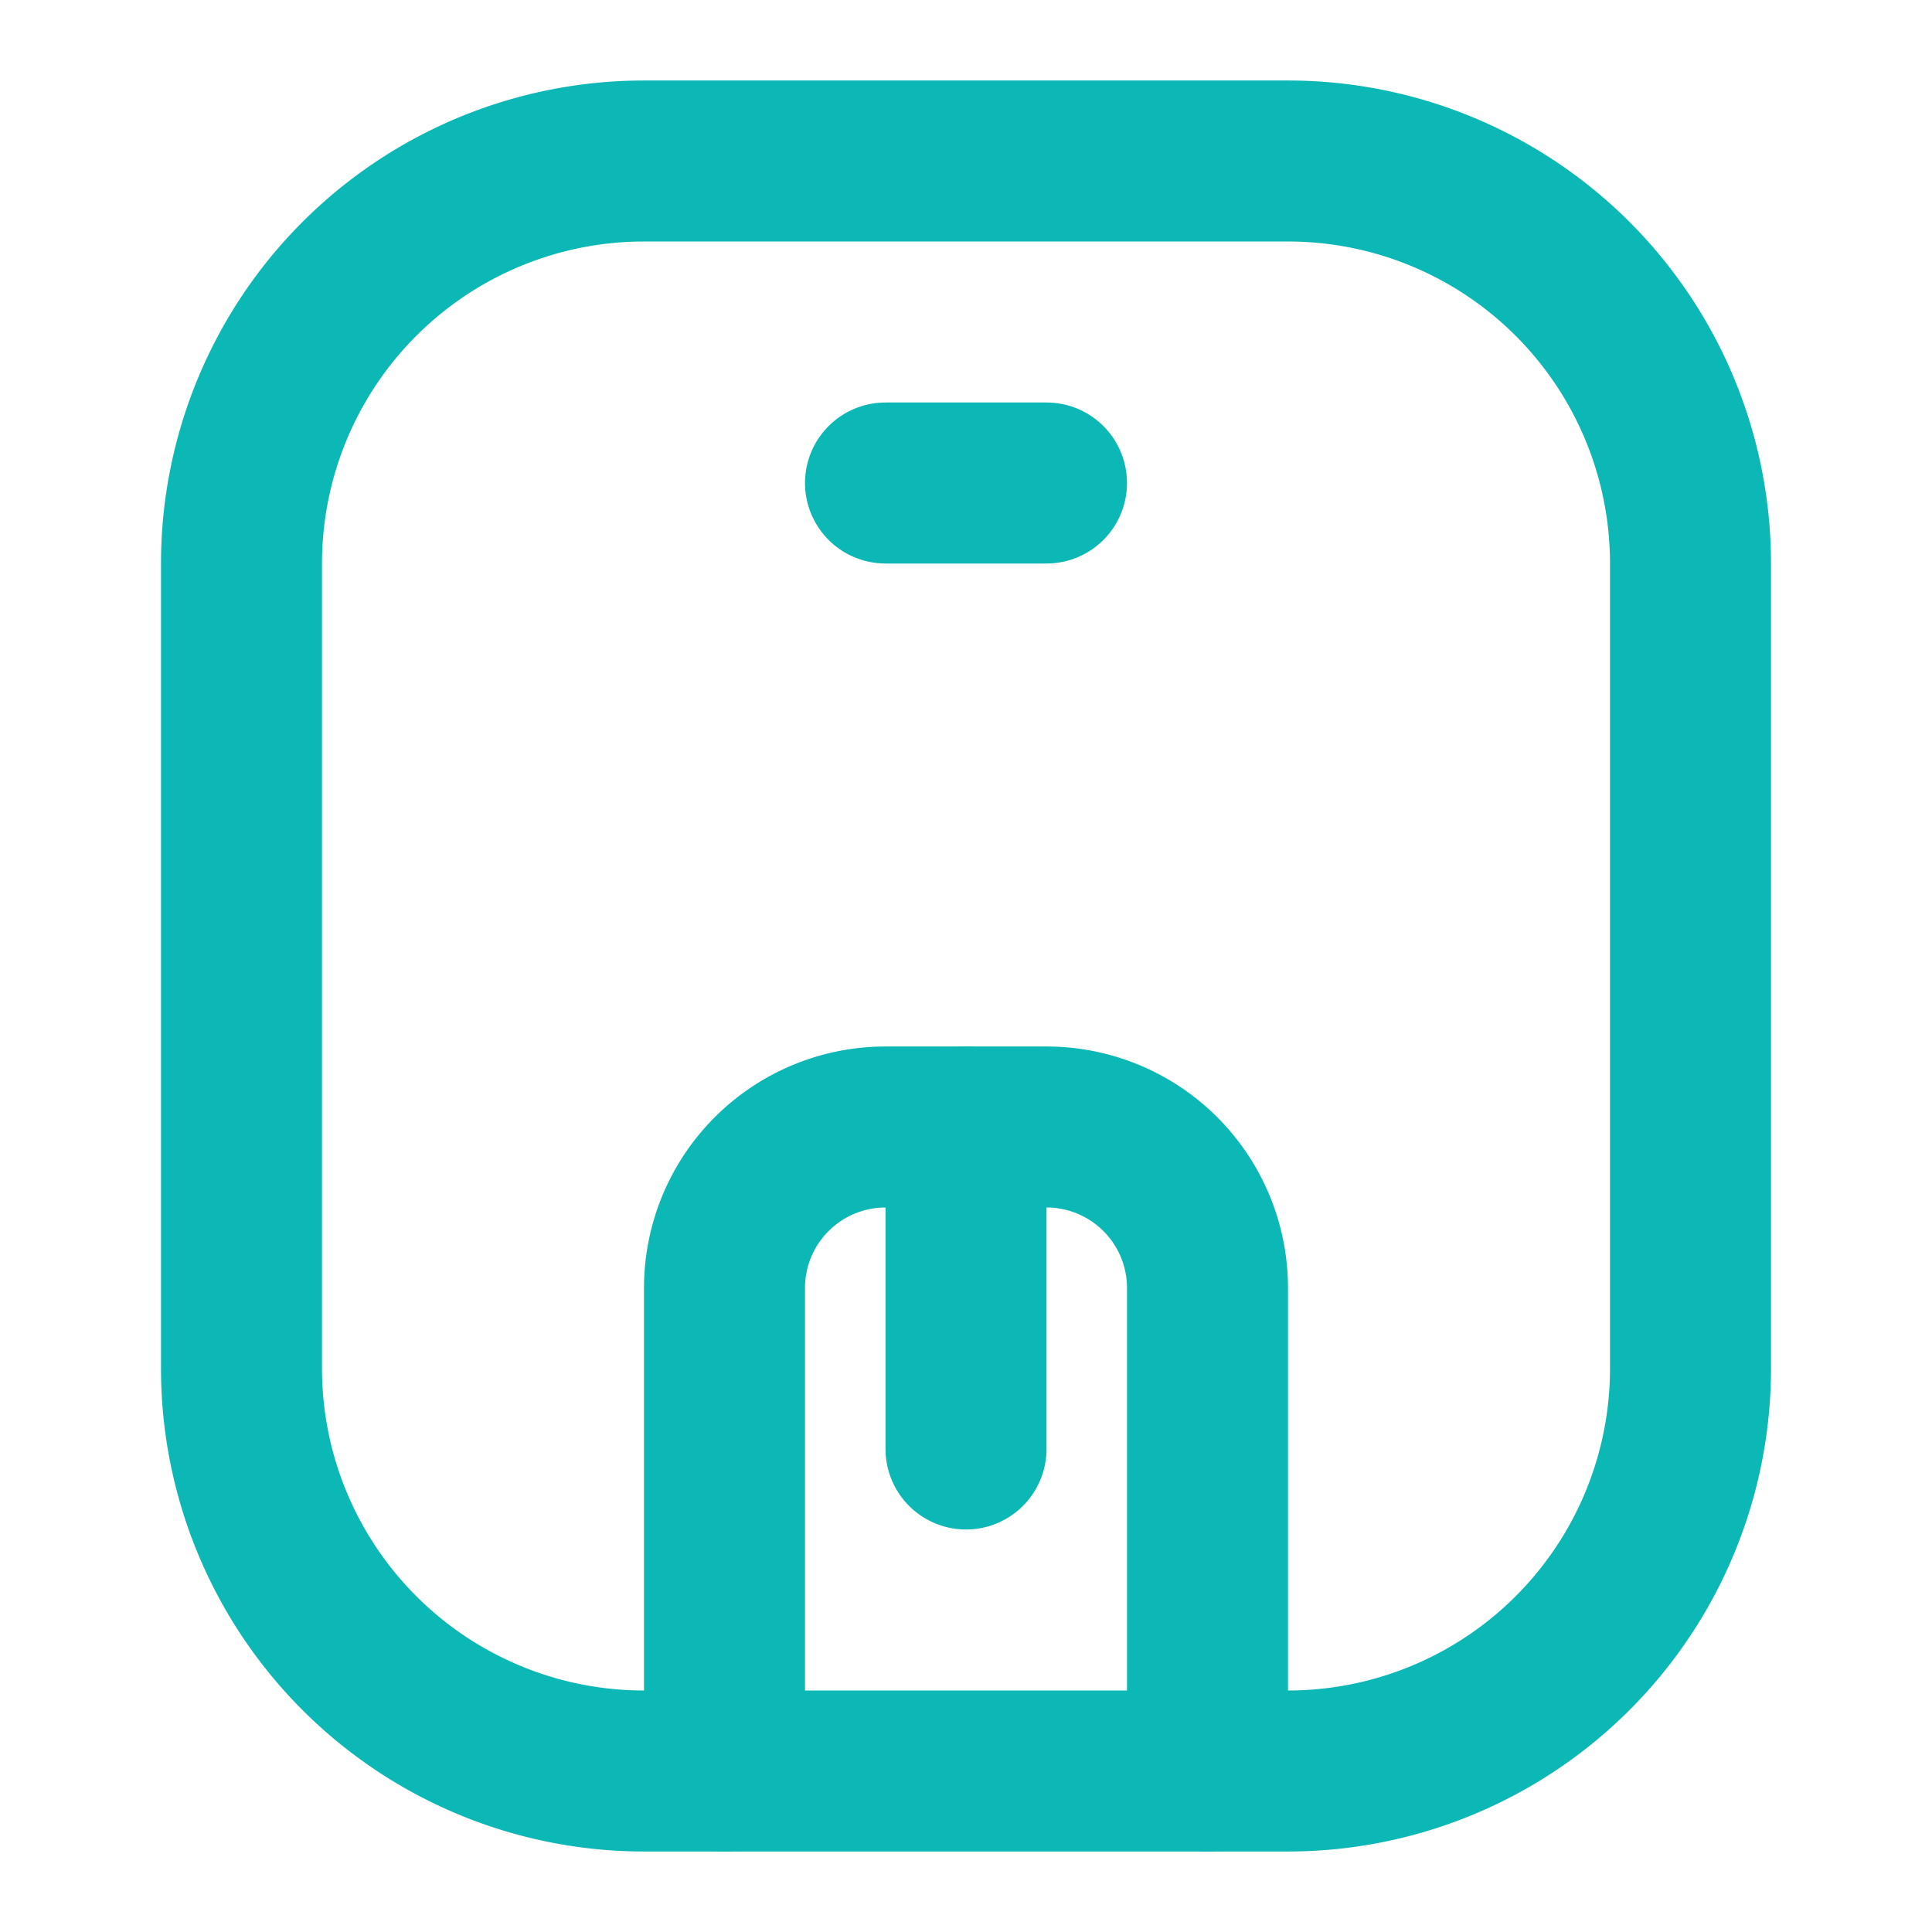 <svg xmlns="http://www.w3.org/2000/svg" width="24" height="24" viewBox="0 0 24 24" fill="none" stroke="#0CB8B6" stroke-width="2" stroke-linecap="round" stroke-linejoin="round">
  <path d="M16 2H8a5 5 0 0 0-5 5v10a5 5 0 0 0 5 5h8a5 5 0 0 0 5-5V7a5 5 0 0 0-5-5Z"></path>
  <path d="M9 22V16a2 2 0 0 1 2-2h2a2 2 0 0 1 2 2v6"></path>
  <path d="M11 6h2"></path>
  <path d="M12 18v-4"></path>
</svg>